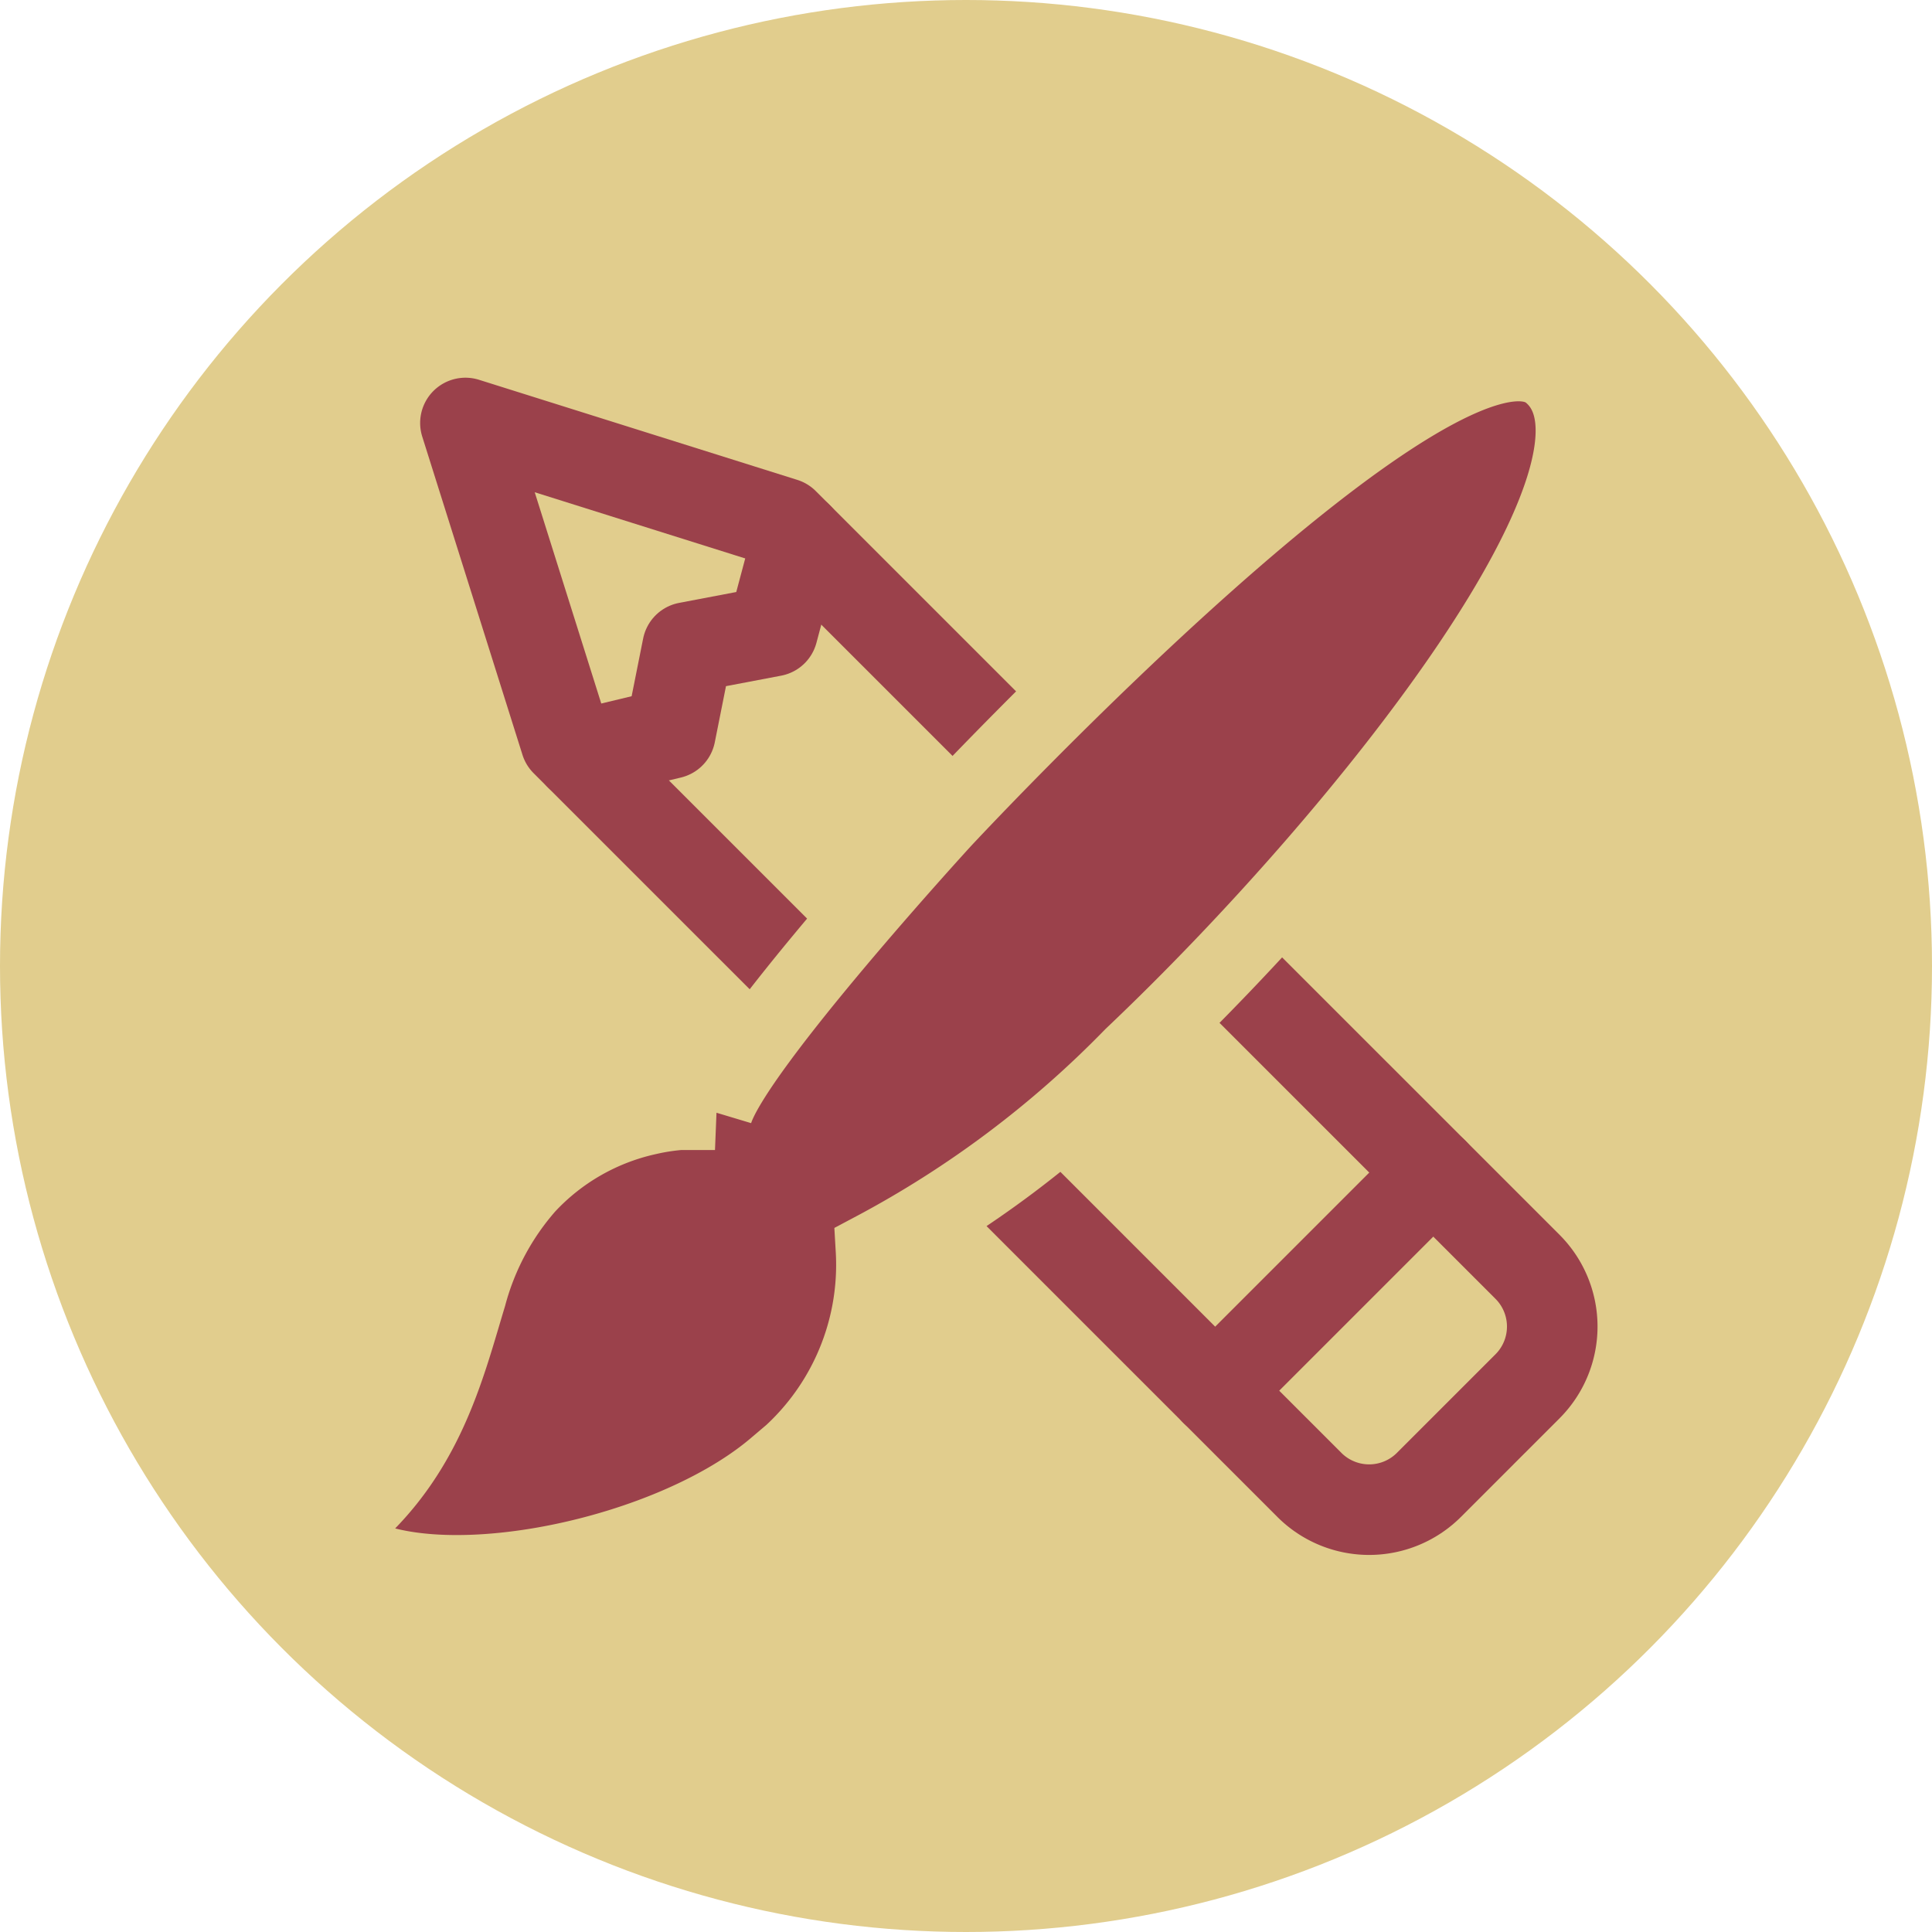 <svg id="habit_draw" xmlns="http://www.w3.org/2000/svg" width="64" height="64" viewBox="0 0 64 64">
  <circle id="O" cx="32" cy="32" r="32" fill="#e1cd8d"/>
  <g id="Outline" transform="translate(51.422 15.012) rotate(90)">
    <path id="Path_2809" data-name="Path 2809" d="M626.655,362.38,651.3,337.734a2.8,2.8,0,0,0,0-3.942l-3.283-3.283a2.8,2.8,0,0,0-3.942,0L619.43,355.155,616.114,365.7Z" transform="translate(-617.114 -329.696)" fill="none" stroke="#9b414b" stroke-linecap="round" stroke-linejoin="round" stroke-miterlimit="10" stroke-width="3"/>
    <line id="Line_179" data-name="Line 179" x2="7.225" y2="7.225" transform="translate(23.832 3.943)" fill="none" stroke="#9b414b" stroke-linecap="round" stroke-miterlimit="10" stroke-width="3"/>
    <path id="Path_2810" data-name="Path 2810" d="M624.664,397.561l3.116.831.536,2.82,2.853.569.72,3" transform="translate(-621.883 -372.566)" fill="none" stroke="#9b414b" stroke-linecap="round" stroke-linejoin="round" stroke-miterlimit="10" stroke-width="3"/>
  </g>
  <path id="pen" d="M30.182,41.993a34.526,34.526,0,0,0,8.672-6.281c7.934-7.267,17.751-19.3,14.234-22.352S32.732,27.814,32.732,27.814s-7.053,7.441-7.72,9.532a7.268,7.268,0,0,0-2.227.126,7.71,7.71,0,0,0-4.029,2.211,9,9,0,0,0-2,3.594c-.806,2.5-1.581,5.64-4.755,7.874,2.365,2.51,10.927,1.15,14.8-2.022A8.492,8.492,0,0,0,30.182,41.993Z" transform="matrix(1, -0.017, 0.017, 1, -1.962, -0.075)" fill="#9b414b" stroke="#e1cd8d" stroke-width="2.5"/>
</svg>
